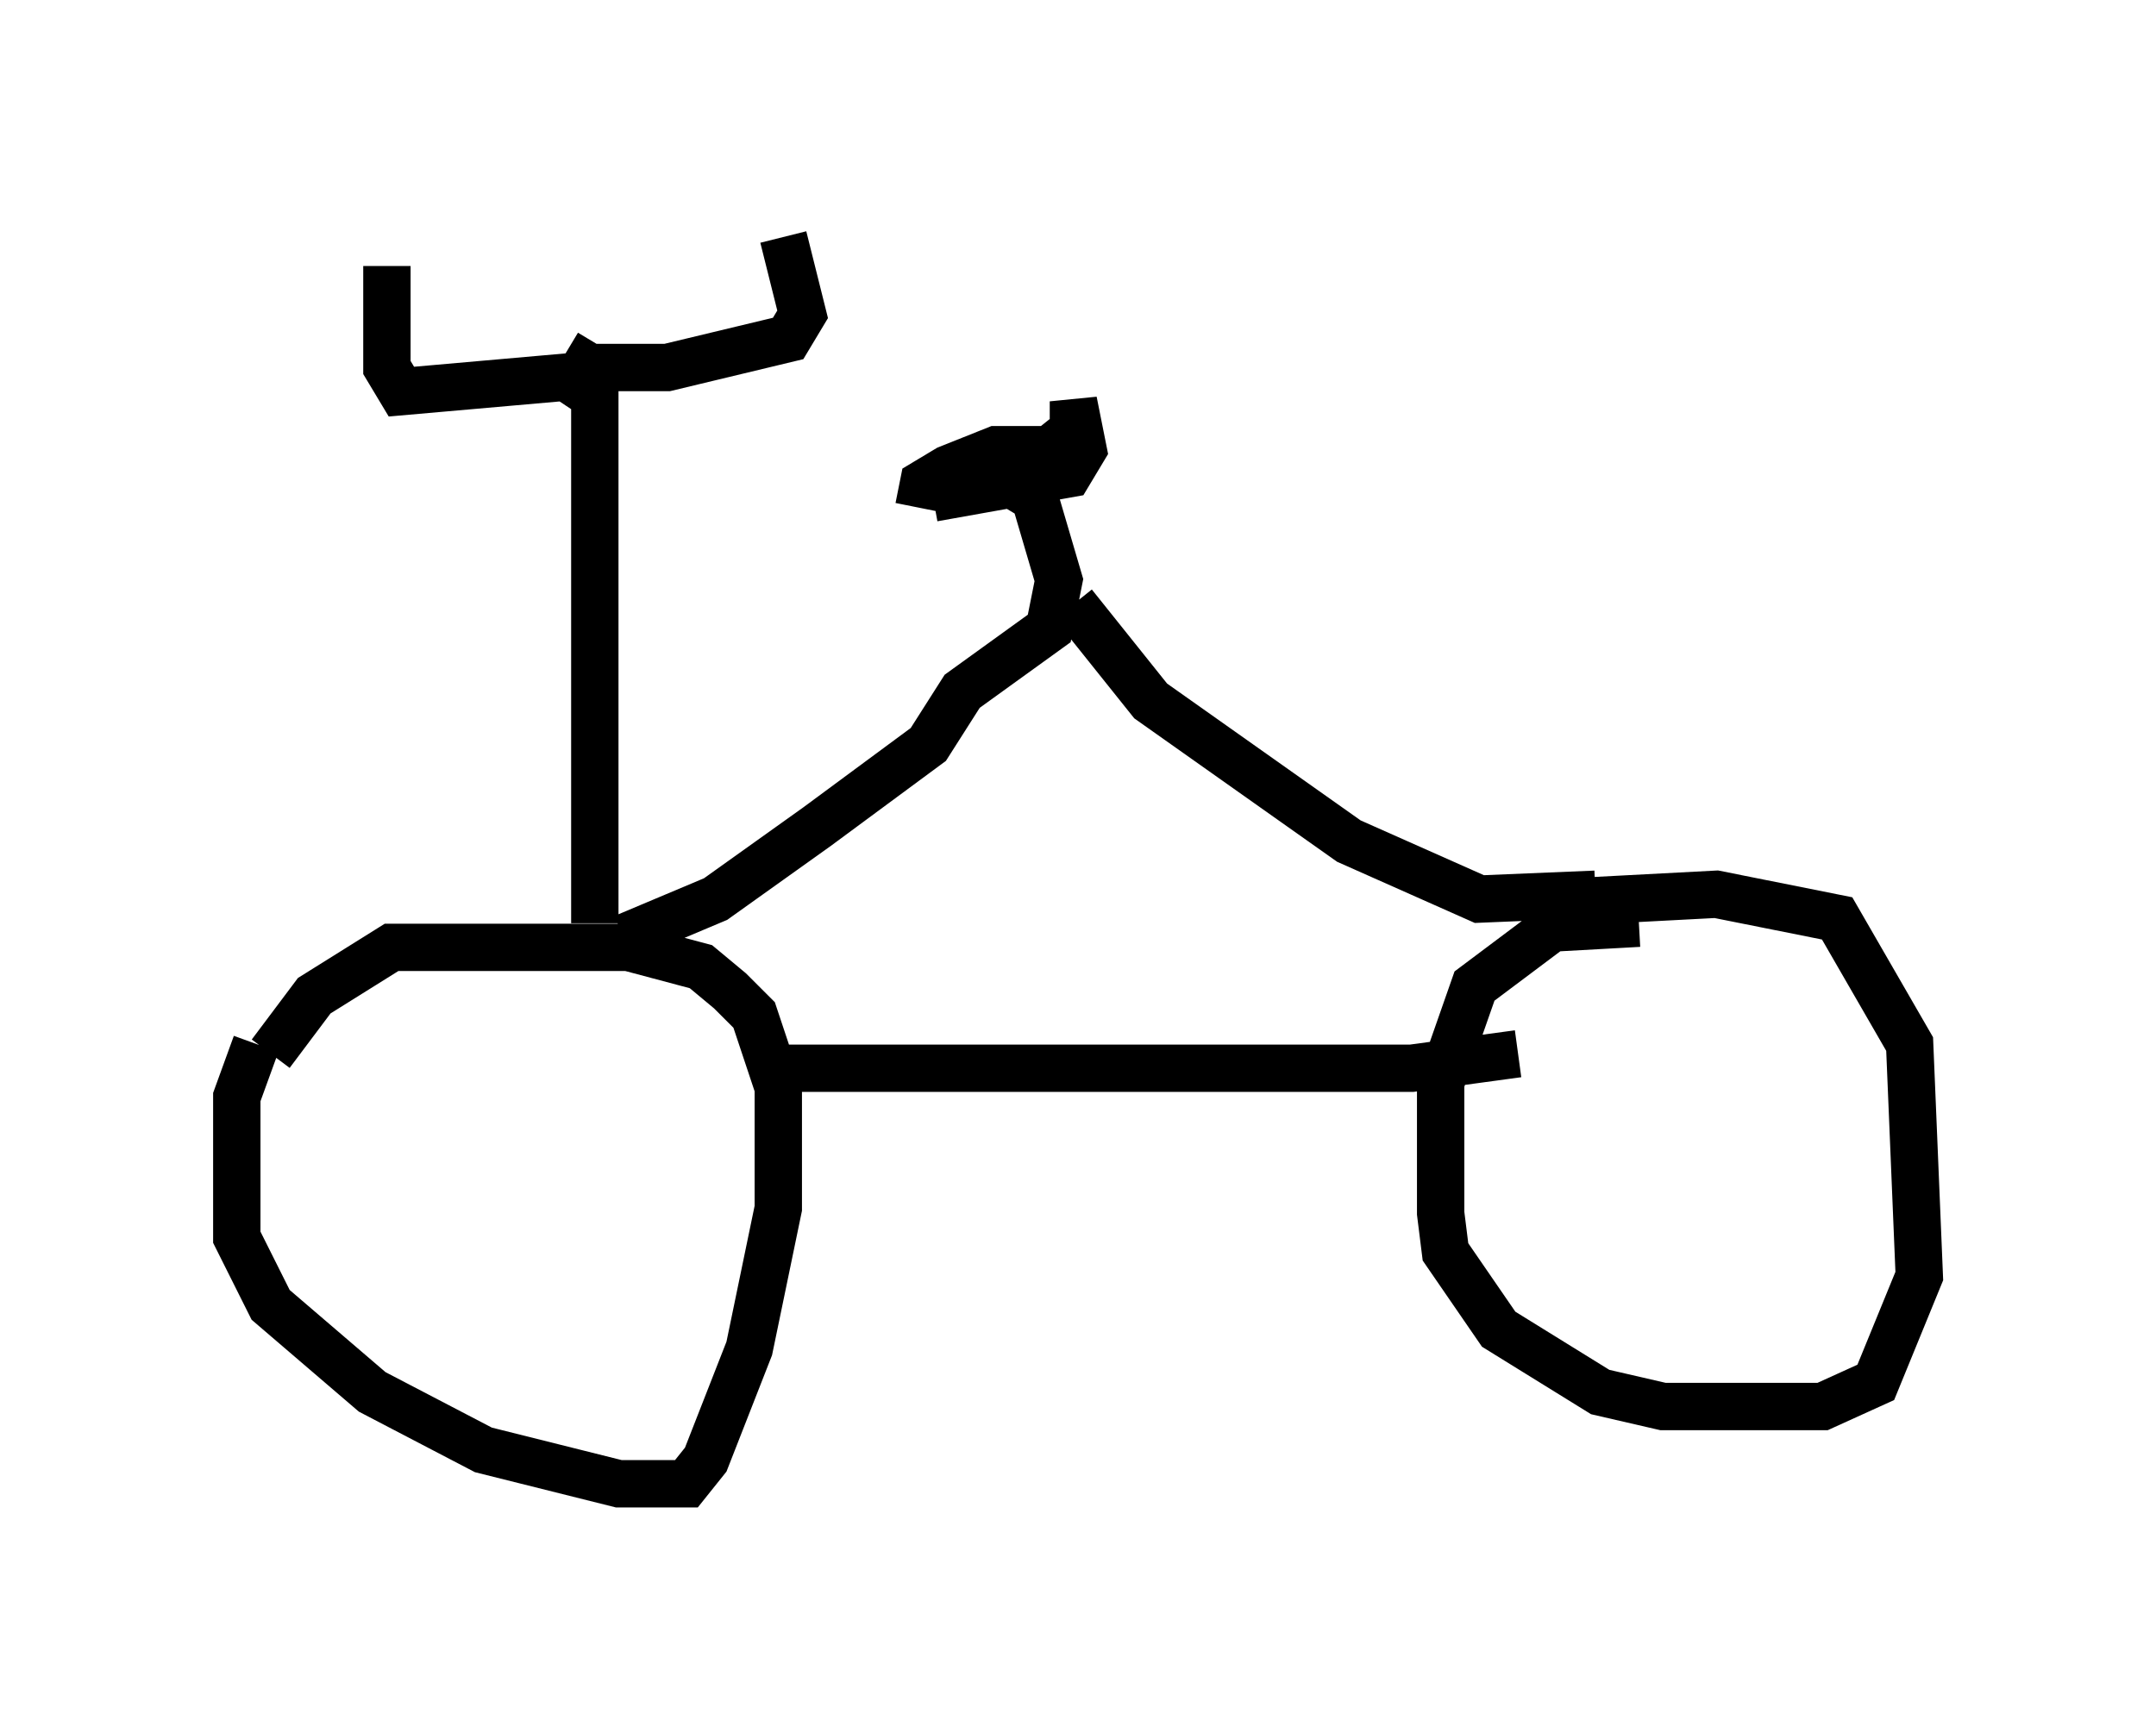 <?xml version="1.0" encoding="utf-8" ?>
<svg baseProfile="full" height="36.338" version="1.1" width="45.525" xmlns="http://www.w3.org/2000/svg" xmlns:ev="http://www.w3.org/2001/xml-events" xmlns:xlink="http://www.w3.org/1999/xlink"><defs /><rect fill="white" height="36.338" width="45.525" x="0" y="0" /><path d="M6.327, 21.436 m-0.919, 0.613 l-0.408, 1.123 0.0, 2.96 l0.715, 1.429 2.144, 1.838 l2.348, 1.225 2.858, 0.715 l1.429, 0.0 0.408, -0.51 l0.919, -2.348 0.613, -2.96 l0.0, -2.552 -0.51, -1.531 l-0.51, -0.51 -0.613, -0.51 l-1.531, -0.408 -5.002, 0.0 l-1.633, 1.021 -0.919, 1.225 m28.89, -2.756 l-1.838, 0.102 -1.633, 1.225 l-0.715, 2.042 0.0, 2.756 l0.102, 0.817 1.123, 1.633 l2.144, 1.327 1.327, 0.306 l3.369, 0.0 1.123, -0.51 l0.919, -2.246 -0.204, -4.9 l-1.531, -2.654 -2.552, -0.51 l-3.879, 0.204 m-16.129, 3.471 l13.577, 0.0 2.246, -0.306 m1.633, -3.369 l-2.45, 0.102 -2.756, -1.225 l-4.185, -2.96 -1.633, -2.042 m-9.494, 7.044 l1.94, -0.817 2.144, -1.531 l2.348, -1.735 0.715, -1.123 l1.838, -1.327 0.204, -1.021 l-0.51, -1.735 -0.51, -0.306 l-1.633, 0.306 2.858, -0.51 l0.306, -0.51 -0.204, -1.021 l0.0, 0.613 -0.51, 0.408 l-1.123, 0.0 -1.021, 0.408 l-0.51, 0.306 -0.102, 0.51 m-6.84, 8.779 l0.0, -11.127 -0.613, -0.408 l-3.471, 0.306 -0.306, -0.51 l0.0, -2.144 m3.777, 1.838 l0.51, 0.306 1.633, 0.0 l2.552, -0.613 0.306, -0.51 l-0.408, -1.633 " fill="none" stroke="black" stroke-width="1" /></svg>
